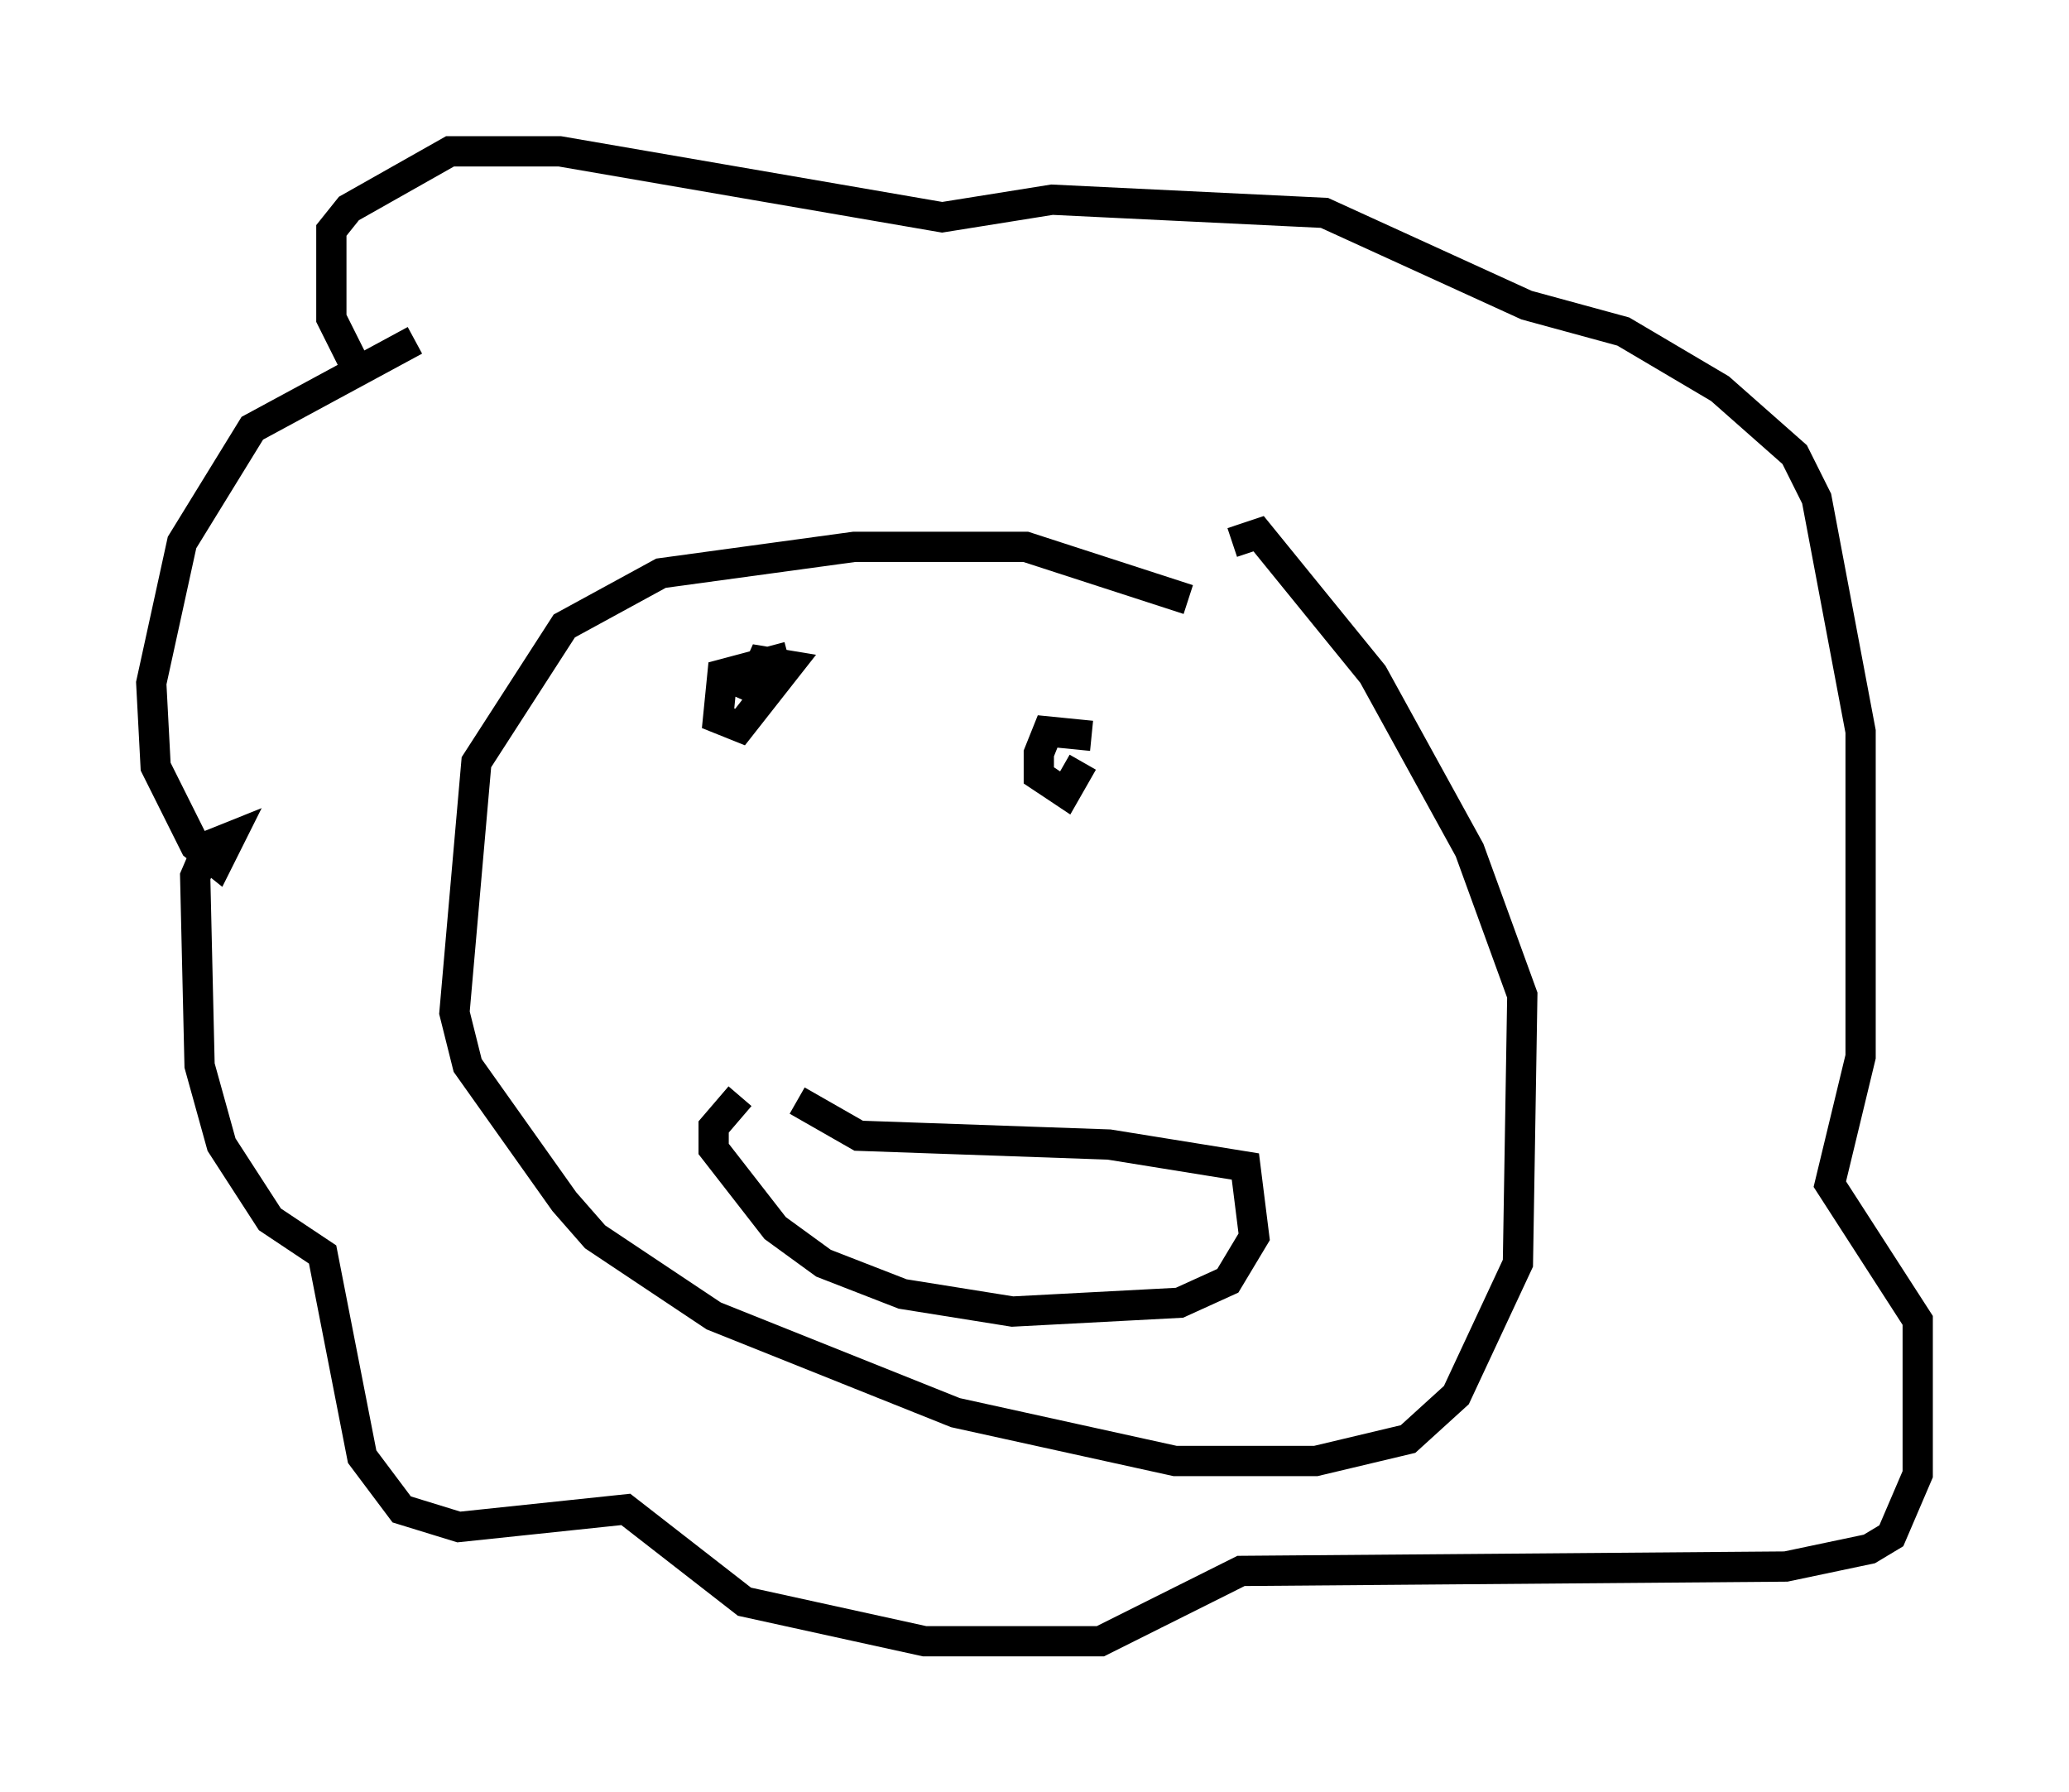 <?xml version="1.0" encoding="utf-8" ?>
<svg baseProfile="full" height="59.24" version="1.1" width="68.391" xmlns="http://www.w3.org/2000/svg" xmlns:ev="http://www.w3.org/2001/xml-events" xmlns:xlink="http://www.w3.org/1999/xlink"><defs /><rect fill="white" height="59.24" width="68.391" x="0" y="0" /><path d="M41.458, 22.721 m-2.179, -2.905 l-5.374, -1.743 -5.665, 0.0 l-6.391, 0.872 -3.196, 1.743 l-2.905, 4.503 -0.726, 8.279 l0.436, 1.743 3.196, 4.503 l1.017, 1.162 3.922, 2.615 l7.989, 3.196 7.263, 1.598 l4.648, 0.0 3.05, -0.726 l1.598, -1.453 2.034, -4.358 l0.145, -8.86 -1.743, -4.793 l-3.196, -5.81 -3.777, -4.648 l-0.872, 0.291 m-27.017, -6.682 l-5.374, 2.905 -2.324, 3.777 l-1.017, 4.648 0.145, 2.76 l1.307, 2.615 0.726, 0.581 l0.436, -0.872 -0.726, 0.291 l-0.436, 1.017 0.145, 6.246 l0.726, 2.615 1.598, 2.469 l1.743, 1.162 1.307, 6.682 l1.307, 1.743 1.888, 0.581 l5.52, -0.581 3.922, 3.05 l5.955, 1.307 5.81, 0.0 l4.648, -2.324 18.011, -0.145 l2.76, -0.581 0.726, -0.436 l0.872, -2.034 0.0, -5.084 l-2.905, -4.503 1.017, -4.212 l0.0, -10.749 -1.453, -7.698 l-0.726, -1.453 -2.469, -2.179 l-3.196, -1.888 -3.196, -0.872 l-6.682, -3.05 -9.006, -0.436 l-3.631, 0.581 -12.637, -2.179 l-3.631, 0.0 -3.341, 1.888 l-0.581, 0.726 0.0, 2.905 l0.872, 1.743 m14.235, 9.441 l-2.179, 0.581 -0.145, 1.453 l0.726, 0.291 1.598, -2.034 l-0.872, -0.145 -0.581, 1.307 m11.475, 1.162 l-1.453, -0.145 -0.291, 0.726 l0.0, 0.726 0.872, 0.581 l0.581, -1.017 m-9.441, 11.184 l2.034, 1.162 8.279, 0.291 l4.503, 0.726 0.291, 2.324 l-0.872, 1.453 -1.598, 0.726 l-5.52, 0.291 -3.631, -0.581 l-2.615, -1.017 -1.598, -1.162 l-2.034, -2.615 0.0, -0.726 l0.872, -1.017 " fill="none" stroke="black" stroke-width="1" /></svg>